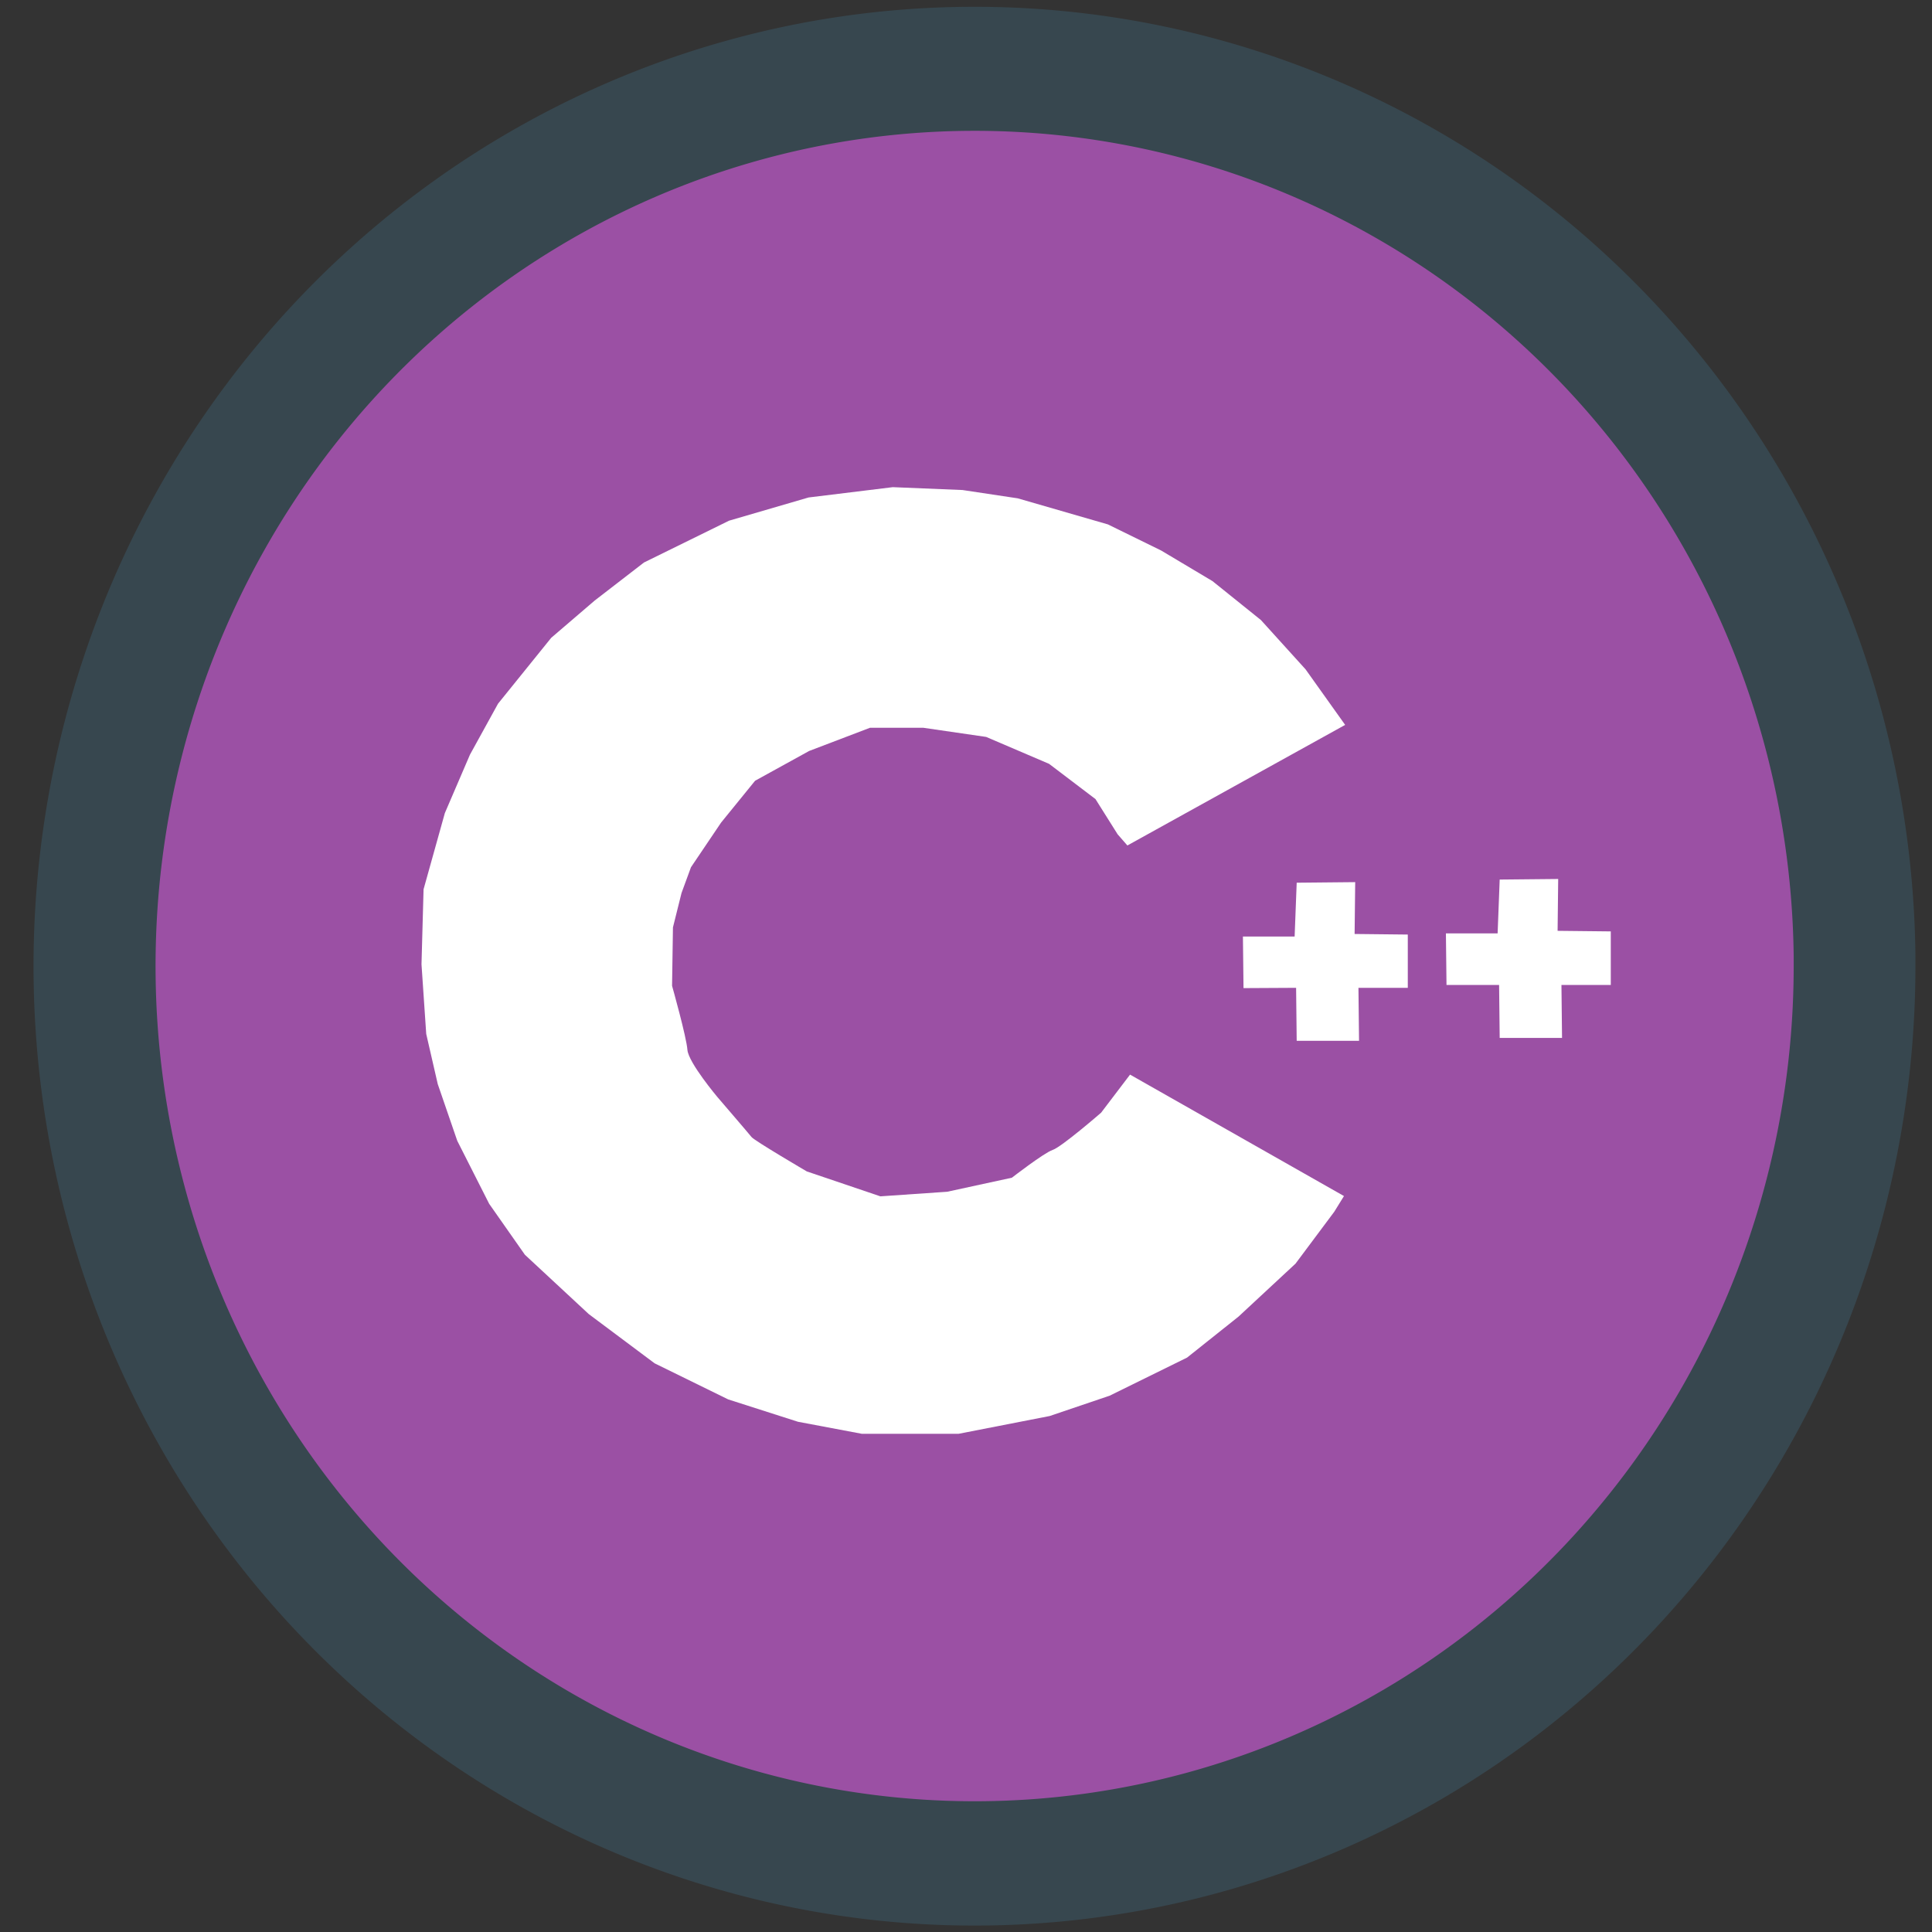 <?xml version="1.0" encoding="UTF-8" standalone="no"?>
<svg
   xmlns:dc="http://purl.org/dc/elements/1.1/"
   xmlns:cc="http://creativecommons.org/ns#"
   xmlns:rdf="http://www.w3.org/1999/02/22-rdf-syntax-ns#"
   xmlns:svg="http://www.w3.org/2000/svg"
   xmlns="http://www.w3.org/2000/svg"
   xmlns:sodipodi="http://sodipodi.sourceforge.net/DTD/sodipodi-0.dtd"
   xmlns:inkscape="http://www.inkscape.org/namespaces/inkscape"
   enable-background="new 0 0 64 64"
   height="64px"
   id="Layer_1"
   version="1.1"
   viewBox="0 0 64 64"
   width="64px"
   xml:space="preserve"
   sodipodi:docname="cpp.svg"
   inkscape:version="0.92.0 unknown"><rect x="0" y="0" width="64" height="64" fill="#333333" stroke="none"/><defs
     id="defs4572"><inkscape:perspective
       sodipodi:type="inkscape:persp3d"
       inkscape:vp_x="0 : 32 : 1"
       inkscape:vp_y="0 : 1000 : 0"
       inkscape:vp_z="64 : 32 : 1"
       inkscape:persp3d-origin="32 : 21.333333 : 1"
       id="perspective4584" /></defs><sodipodi:namedview
     pagecolor="#ffffff"
     bordercolor="#666666"
     borderopacity="1"
     objecttolerance="10"
     gridtolerance="10"
     guidetolerance="10"
     inkscape:pageopacity="0"
     inkscape:pageshadow="2"
     inkscape:window-width="1865"
     inkscape:window-height="1056"
     id="namedview4570"
     showgrid="false"
     showguides="true"
     inkscape:zoom="8.3833334"
     inkscape:cx="45.450647"
     inkscape:cy="17.131267"
     inkscape:window-x="55"
     inkscape:window-y="24"
     inkscape:window-maximized="1"
     inkscape:current-layer="layer6"
     inkscape:snap-global="false" /><g
     inkscape:groupmode="layer"
     id="layer10"
     inkscape:label="background"
     style="display:none"><g
       id="g4567"
       transform="matrix(0.859,0,0,0.859,3.268,3.316)"
       style="fill:#37474f;fill-opacity:1"><path
         d="m 44,26 h 2 v -1 h 2.651 l 3,-2 h 3.497 c 0.297,0.732 1.013,1.25 1.852,1.25 1.104,0 2,-0.896 2,-2 0,-1.104 -0.896,-2 -2,-2 -1.019,0 -1.851,0.765 -1.975,1.75 h -3.677 l -3,2 H 46 v -1 h -2 v -3 h -3 v -2 h -1 v -1.833 l 3,-4 V 9.429 C 43.861,9.206 44.5,8.43 44.5,7.5 c 0,-1.104 -0.896,-2 -2,-2 -1.104,0 -2,0.896 -2,2 0,0.93 0.639,1.706 1.5,1.929 v 2.404 l -3,4 V 18 h -1 v 2 h -4.235 v -2 h -1 v -6.571 c 0.861,-0.223 1.5,-0.999 1.5,-1.929 0,-1.104 -0.896,-2 -2,-2 -1.104,0 -2,0.896 -2,2 0,0.93 0.639,1.706 1.5,1.929 V 18 h -1 v 2 H 26 v -2 h -1 v -3.207 l -2,-2 V 9.429 C 23.861,9.206 24.5,8.43 24.5,7.5 c 0,-1.104 -0.896,-2 -2,-2 -1.104,0 -2,0.896 -2,2 0,0.93 0.639,1.706 1.5,1.929 v 3.778 l 2,2 V 18 h -1 v 2 h -3 v 3 h -2 v 1 h -1.599 l -3,-2 H 9.725 C 9.601,21.015 8.769,20.25 7.75,20.25 c -1.104,0 -2,0.896 -2,2 0,1.104 0.896,2 2,2 0.838,0 1.554,-0.518 1.852,-1.25 h 3.497 l 3,2 H 18 v 1 h 2 v 4.407 h -2 v 1 h -5.275 c -0.124,-0.985 -0.956,-1.75 -1.975,-1.75 -1.104,0 -2,0.896 -2,2 0,1.104 0.896,2 2,2 0.838,0 1.554,-0.518 1.852,-1.25 H 18 v 1 h 2 V 38 h -2 v 1 h -2.901 l -3,2 H 8.725 C 8.601,40.015 7.769,39.25 6.75,39.25 c -1.104,0 -2,0.896 -2,2 0,1.104 0.896,2 2,2 0.838,0 1.554,-0.518 1.852,-1.25 h 3.8 l 3,-2 H 18 v 1 h 2 v 3 h 3 v 2 h 1 v 2.333 l -3,4 v 2.737 c -0.861,0.223 -1.5,0.999 -1.5,1.929 0,1.104 0.896,2 2,2 1.104,0 2,-0.896 2,-2 0,-0.93 -0.639,-1.706 -1.5,-1.929 v -2.404 l 3,-4 V 46 h 1 v -2 h 4.526 v 2 h 1 v 7.071 c -0.861,0.223 -1.5,0.999 -1.5,1.929 0,1.104 0.896,2 2,2 1.104,0 2,-0.896 2,-2 0,-0.93 -0.639,-1.706 -1.5,-1.929 V 46 h 1 V 44 H 38 v 2 h 1 v 3.707 l 2,2 v 3.364 c -0.861,0.223 -1.5,0.999 -1.5,1.929 0,1.104 0.896,2 2,2 1.104,0 2,-0.896 2,-2 0,-0.93 -0.639,-1.706 -1.5,-1.929 v -3.778 l -2,-2 V 46 h 1 v -2 h 3 v -3 h 2 v -1 h 3.293 l 2,2 h 3.855 c 0.297,0.732 1.013,1.25 1.852,1.25 1.104,0 2,-0.896 2,-2 0,-1.104 -0.896,-2 -2,-2 -1.019,0 -1.851,0.765 -1.975,1.75 h -3.318 l -2,-2 H 46 v -1 h -2 v -5.243 h 2 v -1 h 2.755 c 0.297,0.732 1.013,1.25 1.852,1.25 1.104,0 2,-0.896 2,-2 0,-1.104 -0.896,-2 -2,-2 -1.019,0 -1.851,0.765 -1.975,1.75 H 46 v -1 h -2 z m 13,-4.75 c 0.552,0 1,0.448 1,1 0,0.552 -0.448,1 -1,1 -0.552,0 -1,-0.448 -1,-1 0,-0.552 0.448,-1 1,-1 z M 44,24 h 1 v 1 H 44 Z M 41.5,7.5 c 0,-0.552 0.448,-1 1,-1 0.552,0 1,0.448 1,1 0,0.552 -0.448,1 -1,1 -0.552,0 -1,-0.448 -1,-1 z m -10.235,2 c 0,-0.552 0.448,-1 1,-1 0.552,0 1,0.448 1,1 0,0.552 -0.448,1 -1,1 -0.552,0 -1,-0.448 -1,-1 z M 21.5,7.5 c 0,-0.552 0.448,-1 1,-1 0.552,0 1,0.448 1,1 0,0.552 -0.448,1 -1,1 -0.552,0 -1,-0.448 -1,-1 z M 7.75,23.25 c -0.552,0 -1,-0.448 -1,-1 0,-0.552 0.448,-1 1,-1 0.552,0 1,0.448 1,1 0,0.552 -0.448,1 -1,1 z m 3,9.407 c -0.552,0 -1,-0.448 -1,-1 0,-0.552 0.448,-1 1,-1 0.552,0 1,0.448 1,1 0,0.552 -0.448,1 -1,1 z M 6.75,42.25 c -0.552,0 -1,-0.448 -1,-1 0,-0.552 0.448,-1 1,-1 0.552,0 1,0.448 1,1 0,0.552 -0.448,1 -1,1 z M 20,40 h -1 v -1 h 1 z m 0,-7.593 h -1 v -1 h 1 z M 20,25 h -1 v -1 h 1 z m 2.5,32 c 0,0.552 -0.448,1 -1,1 -0.552,0 -1,-0.448 -1,-1 0,-0.552 0.448,-1 1,-1 0.552,0 1,0.448 1,1 z m 10.526,-2 c 0,0.552 -0.448,1 -1,1 -0.552,0 -1,-0.448 -1,-1 0,-0.552 0.448,-1 1,-1 0.552,0 1,0.448 1,1 z M 42.5,57 c 0,0.552 -0.448,1 -1,1 -0.552,0 -1,-0.448 -1,-1 0,-0.552 0.448,-1 1,-1 0.552,0 1,0.448 1,1 z M 39,19 h 1 v 1 h -1 z m -7.235,0 h 1 v 1 h -1 z M 24,19 h 1 v 1 h -1 z m 1,26 h -1 v -1 h 1 z m 7.526,0 h -1 v -1 h 1 z M 40,45 h -1 v -1 h 1 z m 3,-2 H 21 V 21 h 22 z m 14,-2.75 c 0.552,0 1,0.448 1,1 0,0.552 -0.448,1 -1,1 -0.552,0 -1,-0.448 -1,-1 0,-0.552 0.448,-1 1,-1 z M 45,39 v 1 h -1 v -1 z m 5.607,-8.993 c 0.552,0 1,0.448 1,1 0,0.552 -0.448,1 -1,1 -0.552,0 -1,-0.448 -1,-1 0,-0.552 0.448,-1 1,-1 z M 45,30.757 v 1 h -1 v -1 z"
         id="path4559"
         inkscape:connector-curvature="0"
         style="fill:#37474f;fill-opacity:1"
         sodipodi:nodetypes="ccccccssscccccccccccccsssccccccccccsssccccccccccssscccccccccccccsssccccccccccsssccccccccccssscccccccccccccsssccccccccccsssccccccccccssscccccccccccccsssccccccccccssscccccssssscccccsssssssssssssssssssssssssssssscccccccccccccccssssssssssssssscccccccccccccccccccccccccccccccccccssssscccccsssssccccc" /><path
         d="M 41,23 H 23 V 41 H 41 Z M 40,40 H 24 V 24 h 16 z"
         id="path4561"
         inkscape:connector-curvature="0"
         style="fill:#37474f;fill-opacity:1" /></g></g><g
     sodipodi:type="inkscape:box3d"
     id="g4586"
     style="fill:#000000;fill-opacity:0"
     inkscape:perspectiveID="#perspective4584"
     inkscape:corner0="5.6217605 : 0.175437 : 0 : 1"
     inkscape:corner7="1.2703178 : 0.040873639 : 0.25 : 1"><path
       sodipodi:type="inkscape:box3dside"
       id="path4588"
       style="fill:#353564;fill-rule:evenodd;stroke:none;stroke-width:1px;stroke-linecap:butt;stroke-linejoin:round;stroke-opacity:1"
       inkscape:box3dsidetype="6"
       d="M 4.833,7.117 V 27.438 l 2.153,0.166 V 8.022 Z"
       points="4.833,27.438 6.985,27.604 6.985,8.022 4.833,7.117 " /><path
       sodipodi:type="inkscape:box3dside"
       id="path4598"
       style="fill:#e9e9ff;fill-rule:evenodd;stroke:none;stroke-width:1px;stroke-linecap:butt;stroke-linejoin:round;stroke-opacity:1"
       inkscape:box3dsidetype="11"
       d="M 6.985,8.022 19.045,-33.377 V 20.015 L 6.985,27.604 Z"
       points="19.045,-33.377 19.045,20.015 6.985,27.604 6.985,8.022 " /><path
       sodipodi:type="inkscape:box3dside"
       id="path4590"
       style="fill:#4d4d9f;fill-rule:evenodd;stroke:none;stroke-width:1px;stroke-linecap:butt;stroke-linejoin:round;stroke-opacity:1"
       inkscape:box3dsidetype="5"
       d="M 4.833,7.117 14.095,-40.576 19.045,-33.377 6.985,8.022 Z"
       points="14.095,-40.576 19.045,-33.377 6.985,8.022 4.833,7.117 " /><path
       sodipodi:type="inkscape:box3dside"
       id="path4596"
       style="fill:#afafde;fill-rule:evenodd;stroke:none;stroke-width:1px;stroke-linecap:butt;stroke-linejoin:round;stroke-opacity:1"
       inkscape:box3dsidetype="13"
       d="m 4.833,27.438 9.262,-8.743 4.95,1.32 -12.06,7.59 z"
       points="14.095,18.695 19.045,20.015 6.985,27.604 4.833,27.438 " /><path
       sodipodi:type="inkscape:box3dside"
       id="path4594"
       style="fill:#d7d7ff;fill-rule:evenodd;stroke:none;stroke-width:1px;stroke-linecap:butt;stroke-linejoin:round;stroke-opacity:1"
       inkscape:box3dsidetype="14"
       d="m 14.095,-40.576 v 59.271 l 4.95,1.32 v -53.391 z"
       points="14.095,18.695 19.045,20.015 19.045,-33.377 14.095,-40.576 " /><path
       sodipodi:type="inkscape:box3dside"
       id="path4592"
       style="fill:#8686bf;fill-rule:evenodd;stroke:none;stroke-width:1px;stroke-linecap:butt;stroke-linejoin:round;stroke-opacity:1"
       inkscape:box3dsidetype="3"
       d="M 4.833,7.117 14.095,-40.576 v 59.271 l -9.262,8.743 z"
       points="14.095,-40.576 14.095,18.695 4.833,27.438 4.833,7.117 " /></g><style
     id="style6405"
     type="text/css">
	.st0{fill:#46483E;}
	.st1{fill:#81CF08;}
</style><style
     id="style6740"
     type="text/css">
	.st0{fill:#85C808;}
	.st1{fill:#FFFFFF;}
</style><g
     inkscape:groupmode="layer"
     id="layer1"
     inkscape:label="Android"
     style="display:none"><g
       id="g6880"
       class="lang-item"
       transform="matrix(6.929,0,0,6.929,-124.586,-20.179)"><g
         style="fill:#37474f;fill-opacity:1"
         transform="matrix(0.091,0,0,0.091,16.775,1.684)"
         id="g6789-2"><g
           id="g6846"><path
             id="path6742-6"
             d="m 64,14 c -27.6,0 -50,22.4 -50,50 0,27.6 22.4,50 50,50 27.6,0 50,-22.4 50,-50 C 114,36.4 91.6,14 64,14 Z"
             class="st0"
             inkscape:connector-curvature="0"
             style="fill:#37474f;fill-opacity:1" /></g><g
           style="fill:#37474f;fill-opacity:1"
           id="g6766-1"><g
             style="fill:#37474f;fill-opacity:1"
             id="g6752-8"><path
               style="fill:#37474f;fill-opacity:1"
               inkscape:connector-curvature="0"
               class="st1"
               d="m 42.5,50.3 c -2.2,0 -3.9,1.8 -3.9,3.9 v 15.7 c 0,2.2 1.8,3.9 3.9,3.9 2.2,0 3.9,-1.8 3.9,-3.9 V 54.2 c 0,-2.2 -1.8,-3.9 -3.9,-3.9 z"
               id="path6744-7" /><path
               style="fill:#37474f;fill-opacity:1"
               inkscape:connector-curvature="0"
               class="st1"
               d="m 85.5,50.3 c -2.2,0 -3.9,1.8 -3.9,3.9 v 15.7 c 0,2.2 1.8,3.9 3.9,3.9 2.2,0 3.9,-1.8 3.9,-3.9 V 54.2 c 0,-2.2 -1.7,-3.9 -3.9,-3.9 z"
               id="path6746-9" /><path
               style="fill:#37474f;fill-opacity:1"
               inkscape:connector-curvature="0"
               class="st1"
               d="m 48.3,81.6 h 3.9 v 9.8 c 0,2.2 1.8,3.9 3.9,3.9 2.2,0 3.9,-1.8 3.9,-3.9 v -9.8 h 7.8 v 9.8 c 0,2.2 1.8,3.9 3.9,3.9 2.2,0 3.9,-1.8 3.9,-3.9 v -9.8 h 3.9 V 52.2 H 48.3 Z"
               id="path6748-2" /><path
               style="fill:#37474f;fill-opacity:1"
               inkscape:connector-curvature="0"
               class="st1"
               d="m 73.2,37.7 2,-3.5 c 0.3,-0.5 0.1,-1.1 -0.4,-1.3 -0.5,-0.3 -1.1,-0.1 -1.3,0.4 l -2,3.4 c -2.2,-1.3 -4.8,-2 -7.6,-2 -2.8,0 -5.3,0.7 -7.6,2 l -2,-3.4 C 54,32.8 53.4,32.7 53,32.9 c -0.5,0.3 -0.6,0.9 -0.4,1.3 l 2,3.5 c -3.9,2.8 -6.4,7.4 -6.4,12.6 h 31.3 c 0.2,-5.2 -2.4,-9.8 -6.3,-12.6 z m -15.1,6.7 c -1.1,0 -2,-0.9 -2,-2 0,-1.1 0.9,-2 2,-2 1.1,0 2,0.9 2,2 0,1.1 -0.9,2 -2,2 z m 11.8,0 c -1.1,0 -2,-0.9 -2,-2 0,-1.1 0.9,-2 2,-2 1.1,0 2,0.9 2,2 0,1.1 -0.9,2 -2,2 z"
               id="path6750-0" /></g><g
             style="fill:#37474f;fill-opacity:1"
             id="g6754-2" /><g
             style="fill:#37474f;fill-opacity:1"
             id="g6756-3" /><g
             style="fill:#37474f;fill-opacity:1"
             id="g6758-7" /><g
             style="fill:#37474f;fill-opacity:1"
             id="g6760-5" /><g
             style="fill:#37474f;fill-opacity:1"
             id="g6762-9" /><g
             style="fill:#37474f;fill-opacity:1"
             id="g6764-2" /></g></g><g
         transform="matrix(0.079,0,0,0.079,17.58,2.489)"
         id="g6789"><path
           style="fill:#85c808"
           inkscape:connector-curvature="0"
           class="st0"
           d="m 64,14 c -27.6,0 -50,22.4 -50,50 0,27.6 22.4,50 50,50 27.6,0 50,-22.4 50,-50 C 114,36.4 91.6,14 64,14 Z"
           id="path6742" /><g
           id="g6766"><g
             id="g6752"><path
               style="fill:#ffffff"
               inkscape:connector-curvature="0"
               class="st1"
               d="m 42.5,50.3 c -2.2,0 -3.9,1.8 -3.9,3.9 v 15.7 c 0,2.2 1.8,3.9 3.9,3.9 2.2,0 3.9,-1.8 3.9,-3.9 V 54.2 c 0,-2.2 -1.8,-3.9 -3.9,-3.9 z"
               id="path6744" /><path
               style="fill:#ffffff"
               inkscape:connector-curvature="0"
               class="st1"
               d="m 85.5,50.3 c -2.2,0 -3.9,1.8 -3.9,3.9 v 15.7 c 0,2.2 1.8,3.9 3.9,3.9 2.2,0 3.9,-1.8 3.9,-3.9 V 54.2 c 0,-2.2 -1.7,-3.9 -3.9,-3.9 z"
               id="path6746" /><path
               style="fill:#ffffff"
               inkscape:connector-curvature="0"
               class="st1"
               d="m 48.3,81.6 h 3.9 v 9.8 c 0,2.2 1.8,3.9 3.9,3.9 2.2,0 3.9,-1.8 3.9,-3.9 v -9.8 h 7.8 v 9.8 c 0,2.2 1.8,3.9 3.9,3.9 2.2,0 3.9,-1.8 3.9,-3.9 v -9.8 h 3.9 V 52.2 H 48.3 Z"
               id="path6748" /><path
               style="fill:#ffffff"
               inkscape:connector-curvature="0"
               class="st1"
               d="m 73.2,37.7 2,-3.5 c 0.3,-0.5 0.1,-1.1 -0.4,-1.3 -0.5,-0.3 -1.1,-0.1 -1.3,0.4 l -2,3.4 c -2.2,-1.3 -4.8,-2 -7.6,-2 -2.8,0 -5.3,0.7 -7.6,2 l -2,-3.4 C 54,32.8 53.4,32.7 53,32.9 c -0.5,0.3 -0.6,0.9 -0.4,1.3 l 2,3.5 c -3.9,2.8 -6.4,7.4 -6.4,12.6 h 31.3 c 0.2,-5.2 -2.4,-9.8 -6.3,-12.6 z m -15.1,6.7 c -1.1,0 -2,-0.9 -2,-2 0,-1.1 0.9,-2 2,-2 1.1,0 2,0.9 2,2 0,1.1 -0.9,2 -2,2 z m 11.8,0 c -1.1,0 -2,-0.9 -2,-2 0,-1.1 0.9,-2 2,-2 1.1,0 2,0.9 2,2 0,1.1 -0.9,2 -2,2 z"
               id="path6750" /></g><g
             id="g6754" /><g
             id="g6756" /><g
             id="g6758" /><g
             id="g6760" /><g
             id="g6762" /><g
             id="g6764" /></g></g></g></g><g
     inkscape:groupmode="layer"
     id="layer2"
     inkscape:label="php"
     style="display:none"><g
       id="g5530"
       class="lang-item"><g
         style="fill:#37474f;fill-opacity:1"
         transform="matrix(0.064,0,0,0.064,35.67,4.529)"
         id="g7162-2"><g
           style="fill:#37474f;fill-opacity:1"
           id="g7149-8"><g
             style="fill:#37474f;fill-opacity:1"
             id="g7147-9"><circle
               cx="64"
               cy="64"
               r="50"
               style="fill:#37474f;fill-opacity:1"
               id="circle7145-7" /></g></g><g
           style="fill:#37474f;fill-opacity:1"
           id="Layer_2_1_-3"><g
             style="fill:#37474f;fill-opacity:1"
             id="g7159-6"><g
               style="fill:#37474f;fill-opacity:1"
               id="g7157-1"><path
                 inkscape:connector-curvature="0"
                 d="m 41.7,56.7 c 2.3,0 3.8,0.4 4.6,1.3 0.8,0.8 0.9,2.3 0.5,4.3 -0.4,2.1 -1.2,3.7 -2.4,4.6 -1.2,0.9 -3,1.4 -5.4,1.4 h -3.7 l 2.2,-11.6 c 0,0 4.2,0 4.2,0 z M 27,80 h 6 l 1.4,-7.4 h 5.2 c 2.3,0 4.1,-0.2 5.6,-0.7 1.5,-0.5 2.8,-1.3 4,-2.4 1,-0.9 1.8,-2 2.5,-3.1 C 52.3,65.3 52.8,64 53,62.7 53.6,59.4 53.2,56.9 51.6,55 50,53.2 47.5,52.3 44,52.3 H 32.4 Z"
                 style="fill:#37474f;fill-opacity:1"
                 id="path7151-2" /><path
                 inkscape:connector-curvature="0"
                 d="m 59.1,45 h 6 l -1.4,7.4 H 69 c 3.3,0 5.7,0.6 6.9,1.8 1.3,1.2 1.7,3.1 1.1,5.7 L 74.5,72.8 H 68.4 L 70.8,60.6 C 71.1,59.2 71,58.3 70.5,57.8 70,57.3 69,57 67.5,57 h -4.8 l -3.1,15.8 h -6 z"
                 style="fill:#37474f;fill-opacity:1"
                 id="path7153-9" /><path
                 inkscape:connector-curvature="0"
                 d="m 90.4,56.7 c 2.3,0 3.8,0.4 4.6,1.3 0.8,0.8 0.9,2.3 0.5,4.3 -0.4,2.1 -1.2,3.7 -2.4,4.6 -1.2,0.9 -3,1.4 -5.4,1.4 H 84 l 2.2,-11.6 c 0,0 4.2,0 4.2,0 z M 75.7,80 h 6 l 1.4,-7.4 h 5.2 c 2.3,0 4.1,-0.2 5.6,-0.7 1.5,-0.5 2.8,-1.3 4,-2.4 1,-0.9 1.8,-2 2.5,-3.1 0.6,-1.1 1.1,-2.4 1.3,-3.7 0.6,-3.3 0.2,-5.8 -1.4,-7.7 -1.6,-1.8 -4.1,-2.7 -7.6,-2.7 H 81.1 Z"
                 style="fill:#37474f;fill-opacity:1"
                 id="path7155-3" /></g></g></g></g><g
         transform="matrix(0.06,0,0,0.06,35.977,4.819)"
         id="g7162"><g
           id="g7149"><g
             id="g7147"><circle
               cx="64"
               cy="64"
               r="50"
               style="fill:#36447f"
               id="circle7145" /></g></g><g
           id="Layer_2_1_"><g
             id="g7159"><g
               id="g7157"><path
                 inkscape:connector-curvature="0"
                 d="m 41.7,56.7 c 2.3,0 3.8,0.4 4.6,1.3 0.8,0.8 0.9,2.3 0.5,4.3 -0.4,2.1 -1.2,3.7 -2.4,4.6 -1.2,0.9 -3,1.4 -5.4,1.4 h -3.7 l 2.2,-11.6 c 0,0 4.2,0 4.2,0 z M 27,80 h 6 l 1.4,-7.4 h 5.2 c 2.3,0 4.1,-0.2 5.6,-0.7 1.5,-0.5 2.8,-1.3 4,-2.4 1,-0.9 1.8,-2 2.5,-3.1 C 52.3,65.3 52.8,64 53,62.7 53.6,59.4 53.2,56.9 51.6,55 50,53.2 47.5,52.3 44,52.3 H 32.4 Z"
                 style="fill:#c9d5f7"
                 id="path7151" /><path
                 inkscape:connector-curvature="0"
                 d="m 59.1,45 h 6 l -1.4,7.4 H 69 c 3.3,0 5.7,0.6 6.9,1.8 1.3,1.2 1.7,3.1 1.1,5.7 L 74.5,72.8 H 68.4 L 70.8,60.6 C 71.1,59.2 71,58.3 70.5,57.8 70,57.3 69,57 67.5,57 h -4.8 l -3.1,15.8 h -6 z"
                 style="fill:#c9d5f7"
                 id="path7153" /><path
                 inkscape:connector-curvature="0"
                 d="m 90.4,56.7 c 2.3,0 3.8,0.4 4.6,1.3 0.8,0.8 0.9,2.3 0.5,4.3 -0.4,2.1 -1.2,3.7 -2.4,4.6 -1.2,0.9 -3,1.4 -5.4,1.4 H 84 l 2.2,-11.6 c 0,0 4.2,0 4.2,0 z M 75.7,80 h 6 l 1.4,-7.4 h 5.2 c 2.3,0 4.1,-0.2 5.6,-0.7 1.5,-0.5 2.8,-1.3 4,-2.4 1,-0.9 1.8,-2 2.5,-3.1 0.6,-1.1 1.1,-2.4 1.3,-3.7 0.6,-3.3 0.2,-5.8 -1.4,-7.7 -1.6,-1.8 -4.1,-2.7 -7.6,-2.7 H 81.1 Z"
                 style="fill:#c9d5f7"
                 id="path7155" /></g></g></g></g></g></g><g
     inkscape:groupmode="layer"
     id="layer3"
     inkscape:label="python"
     style="display:none"><g
       id="g6041"
       transform="matrix(0.097,0,0,0.097,15.495,49.143)"
       class="lang-item"><g
         style="fill:#37474f;fill-opacity:1"
         id="g5953-3"
         transform="matrix(0.154,0,0,0.154,355.311,-312.275)"><ellipse
           style="fill:#37474f;fill-opacity:1;stroke-width:0.993"
           id="path5946-6"
           cx="257.085"
           cy="255.458"
           rx="256"
           ry="255.458" /><g
           id="Layer_7-7"
           transform="matrix(0.686,0,0,0.675,79.468,82.104)"
           style="fill:#37474f;fill-opacity:1"><g
             id="g5390-5"
             style="fill:#37474f;fill-opacity:1"><path
               d="m 253.806,1.783 c -20.678,0.098 -40.426,1.859 -57.803,4.935 -51.187,9.044 -60.48,27.97 -60.48,62.877 v 46.103 h 120.963 v 15.366 H 135.522 90.126 c -35.155,0 -65.937,21.13 -75.563,61.325 -11.107,46.075 -11.603,74.83 0,122.939 8.599,35.808 29.13,61.324 64.286,61.324 h 41.589 v -55.269 c 0,-39.921 34.544,-75.143 75.564,-75.143 h 120.822 c 33.632,0 60.479,-27.689 60.479,-61.466 V 69.594 C 377.303,36.818 349.65,12.188 316.824,6.717 296.045,3.257 274.483,1.684 253.806,1.783 Z M 188.391,38.86 c 12.494,0 22.699,10.37 22.699,23.12 0,12.705 -10.205,22.982 -22.699,22.982 -12.542,0 -22.699,-10.277 -22.699,-22.982 0,-12.75 10.157,-23.12 22.699,-23.12 z"
               id="path1948_1_-3"
               inkscape:connector-curvature="0"
               style="fill:#37474f;fill-opacity:1" /><path
               d="m 392.387,131.062 v 53.712 c 0,41.648 -35.303,76.692 -75.562,76.692 H 196.002 c -33.094,0 -60.48,28.327 -60.48,61.469 v 115.186 c 0,32.777 28.503,52.063 60.48,61.463 38.291,11.259 75.004,13.3 120.822,0 30.451,-8.812 60.479,-26.561 60.479,-61.463 V 392.016 H 256.485 v -15.364 h 120.817 60.479 c 35.157,0 48.26,-24.519 60.482,-61.324 12.629,-37.895 12.093,-74.335 0,-122.939 -8.687,-34.993 -25.281,-61.325 -60.482,-61.325 H 392.387 Z M 324.438,422.75 c 12.539,0 22.698,10.269 22.698,22.975 0,12.749 -10.159,23.124 -22.698,23.124 -12.493,0 -22.696,-10.375 -22.696,-23.124 -0.001,-12.706 10.202,-22.975 22.696,-22.975 z"
               id="path1950_1_-5"
               inkscape:connector-curvature="0"
               style="fill:#37474f;fill-opacity:1" /></g></g></g><g
         id="g5953"
         transform="matrix(0.133,0,0,0.133,360.717,-306.904)"><ellipse
           style="fill:#3670a0;fill-opacity:1;stroke-width:0.993"
           id="path5946"
           cx="257.085"
           cy="255.458"
           rx="256"
           ry="255.458" /><g
           id="Layer_7"
           transform="matrix(0.686,0,0,0.675,79.468,82.104)"
           style="fill:#ffdb4d;fill-opacity:1"><g
             id="g5390"
             style="fill:#ffdb4d;fill-opacity:1"><path
               d="m 253.806,1.783 c -20.678,0.098 -40.426,1.859 -57.803,4.935 -51.187,9.044 -60.48,27.97 -60.48,62.877 v 46.103 h 120.963 v 15.366 H 135.522 90.126 c -35.155,0 -65.937,21.13 -75.563,61.325 -11.107,46.075 -11.603,74.83 0,122.939 8.599,35.808 29.13,61.324 64.286,61.324 h 41.589 v -55.269 c 0,-39.921 34.544,-75.143 75.564,-75.143 h 120.822 c 33.632,0 60.479,-27.689 60.479,-61.466 V 69.594 C 377.303,36.818 349.65,12.188 316.824,6.717 296.045,3.257 274.483,1.684 253.806,1.783 Z M 188.391,38.86 c 12.494,0 22.699,10.37 22.699,23.12 0,12.705 -10.205,22.982 -22.699,22.982 -12.542,0 -22.699,-10.277 -22.699,-22.982 0,-12.75 10.157,-23.12 22.699,-23.12 z"
               id="path1948_1_"
               inkscape:connector-curvature="0"
               style="fill:#ffdb4d;fill-opacity:1" /><path
               d="m 392.387,131.062 v 53.712 c 0,41.648 -35.303,76.692 -75.562,76.692 H 196.002 c -33.094,0 -60.48,28.327 -60.48,61.469 v 115.186 c 0,32.777 28.503,52.063 60.48,61.463 38.291,11.259 75.004,13.3 120.822,0 30.451,-8.812 60.479,-26.561 60.479,-61.463 V 392.016 H 256.485 v -15.364 h 120.817 60.479 c 35.157,0 48.26,-24.519 60.482,-61.324 12.629,-37.895 12.093,-74.335 0,-122.939 -8.687,-34.993 -25.281,-61.325 -60.482,-61.325 H 392.387 Z M 324.438,422.75 c 12.539,0 22.698,10.269 22.698,22.975 0,12.749 -10.159,23.124 -22.698,23.124 -12.493,0 -22.696,-10.375 -22.696,-23.124 -0.001,-12.706 10.202,-22.975 22.696,-22.975 z"
               id="path1950_1_"
               inkscape:connector-curvature="0"
               style="fill:#ffdb4d;fill-opacity:1" /></g></g></g></g></g><g
     inkscape:groupmode="layer"
     id="layer4"
     inkscape:label="c#"
     style="display:none"><g
       id="g6777"
       transform="translate(-1.626,-0.706)"
       class="lang-item"><g
         id="g6767"><path
           style="fill:#37474f;fill-opacity:1;stroke:#37474f;stroke-width:0.015;stroke-opacity:0"
           id="path6612-3"
           sodipodi:type="arc"
           sodipodi:cx="50.178116"
           sodipodi:cy="30.877399"
           sodipodi:rx="3.5789776"
           sodipodi:ry="3.5872238"
           sodipodi:start="0"
           sodipodi:end="6.2715963"
           sodipodi:open="true"
           d="m 53.757,30.877 a 3.579,3.587 0 0 1 -3.569,3.587 3.579,3.587 0 0 1 -3.589,-3.566 3.579,3.587 0 0 1 3.548,-3.608 3.579,3.587 0 0 1 3.61,3.546" /><g
           id="g6757"><path
             d="m 53.326,30.877 a 3.148,3.155 0 0 1 -3.139,3.155 3.148,3.155 0 0 1 -3.157,-3.137 3.148,3.155 0 0 1 3.121,-3.174 3.148,3.155 0 0 1 3.175,3.119"
             sodipodi:open="true"
             sodipodi:end="6.2715963"
             sodipodi:start="0"
             sodipodi:ry="3.1554549"
             sodipodi:rx="3.148201"
             sodipodi:cy="30.877399"
             sodipodi:cx="50.178116"
             sodipodi:type="arc"
             id="path6612"
             style="fill:#74a15c;fill-opacity:1;stroke-width:0.013" /><g
             transform="matrix(0.014,0,0,0.014,46.719,27.453)"
             id="g6717"><path
               inkscape:connector-curvature="0"
               style="fill:#ffffff;fill-opacity:1;fill-rule:evenodd;stroke:#000000;stroke-width:0.721px;stroke-linecap:butt;stroke-linejoin:miter;stroke-opacity:0"
               d="m 257.369,83.138 -9.784,1.012 -5.533,1.958 -11.269,5.668 -49.125,28.543 -37.653,22.133 -20.379,11.202 -5.06,4.521 -4.791,5.736 -3.509,8.299 -1.754,7.895 0.134,78.276 v 57.155 l 0.608,7.963 2.362,7.084 c 0,0 3.643,7.019 4.116,7.356 0.472,0.337 6.141,6.68 6.141,6.68 l 23.01,12.685 59.786,34.752 38.8,21.729 c 0,0 11.472,0.809 11.742,0.877 0.27,0.068 10.797,9e-5 12.687,0.068 1.889,0.068 5.87,-1.755 5.87,-1.755 l 13.699,-7.49 63.363,-36.979 39.948,-22.268 3.442,-2.159 5.804,-5.804 3.712,-6.545 c 0,0 2.766,-8.164 2.766,-8.434 0,-0.27 0.877,-5.872 0.877,-6.209 -1e-5,-0.337 0.338,-56.818 0.338,-56.818 l -0.473,-79.963 c 0,0 -1.484,-7.153 -2.024,-7.963 -0.54,-0.81 -2.227,-6.816 -2.227,-6.816 l -3.981,-6.005 -7.49,-5.601 -6.883,-4.994 -97.508,-56.007 -11.673,-6.748 c 0,0 -8.502,-2.835 -8.907,-2.835 -0.405,0 -9.178,-0.203 -9.178,-0.203 z m -2.672,10.847 c 0.271,-0.005 0.555,0.001 0.85,0.018 4.724,0.27 9.042,-0.405 10.931,1.08 1.889,1.485 27.937,16.6 27.937,16.6 l 93.388,53.453 4.389,4.293 3.436,8.303 0.954,8.111 -0.287,15.555 v 117.094 c 0,0 -1.813,4.58 -1.813,5.057 0,0.477 -4.293,7.348 -4.293,7.348 l -5.822,4.676 -118.62,68.425 c 0,0 -5.202,0.238 -5.393,0.286 -0.191,0.048 -9.065,0 -9.065,0 L 238.645,398.224 158.771,351.702 129.95,334.667 c 0,0 -4.533,-3.959 -4.772,-4.389 -0.239,-0.429 -2.051,-3.865 -2.051,-3.865 0,0 -3.34,-4.868 -3.292,-5.44 0.048,-0.573 -0.477,-6.441 -0.477,-6.441 0,0 0.095,-132.791 0.19,-133.029 0.096,-0.239 2.338,-7.587 2.338,-7.587 l 4.772,-5.726 3.626,-3.96 13.647,-8.16 102.349,-58.69 2.924,-0.949 c 0,0 1.424,-2.372 5.494,-2.446 z"
               id="path6549" /><path
               style="fill:#ffffff;fill-opacity:1;fill-rule:evenodd;stroke:#000000;stroke-width:0.762px;stroke-linecap:butt;stroke-linejoin:miter;stroke-opacity:0"
               d="m 150.857,250.295 c 0,-1.01 1.212,-14.538 1.01,-15.346 -0.202,-0.808 2.827,-14.134 2.827,-14.134 l 5.048,-13.73 9.086,-14.74 9.086,-11.711 21.605,-17.567 21.605,-9.086 16.759,-3.836 12.721,-0.606 15.144,1.01 14.74,3.029 16.557,6.865 17.567,11.509 10.702,11.711 10.702,14.942 -43.413,25.442 -7.269,-9.49 c 0,0 -7.067,-5.654 -9.086,-7.067 -2.019,-1.413 -12.519,-6.865 -12.519,-6.865 0,0 -11.913,-0.202 -13.125,-0.202 -1.212,0 -15.952,1.413 -15.952,1.413 l -11.307,5.856 -9.086,7.471 -6.259,7.673 -5.048,11.711 -1.817,11.711 0.606,10.904 3.836,12.519 7.875,10.702 8.884,8.279 11.106,6.058 13.73,3.433 10.702,-1.212 11.106,-3.635 12.721,-8.279 4.24,-4.442 6.865,-7.673 42.807,24.23 -4.24,7.269 -6.663,8.884 -10.096,10.096 -11.307,8.683 -14.74,6.865 -13.529,4.644 -11.106,2.221 -14.942,1.01 -14.74,-0.404 -19.788,-5.856 c 0,0 -10.298,-5.048 -11.509,-6.058 -1.212,-1.01 -13.327,-7.875 -13.327,-7.875 l -10.5,-9.086 -9.894,-11.913 -8.077,-14.942 -5.452,-12.721 -3.433,-11.307 z"
               id="path6575"
               inkscape:connector-curvature="0" /><path
               inkscape:connector-curvature="0"
               style="fill:#ffffff;fill-opacity:1;fill-rule:evenodd;stroke:#000000;stroke-width:0.762px;stroke-linecap:butt;stroke-linejoin:miter;stroke-opacity:0"
               d="m 330.345,222.207 v 8.959 l -8.816,-0.036 -0.143,9.852 8.923,0.214 -0.071,13.492 -8.709,0.214 -0.214,10.138 8.78,0.499 -0.071,8.639 10.994,-0.071 -0.357,-8.567 h 13.207 l 0.143,8.496 11.28,0.286 -0.143,-8.853 7.745,-0.197 -0.286,-10.405 -7.995,0.286 0.214,-13.527 8.353,0.141 -0.107,-10.387 h -8.281 l -0.214,-8.959 -10.53,-0.036 0.322,8.923 -14.028,-0.499 0.249,-8.388 z m 10.067,19.276 14.207,0.179 -0.25,13.42 -13.885,-0.393 z"
               id="path6577" /></g></g></g></g></g><g
     inkscape:groupmode="layer"
     id="layer5"
     inkscape:label="nodejs"
     style="display:none"><g
       id="g5555"><g
         class="lang-item"
         transform="matrix(0.676,0,0,0.676,10.964,20.233)"
         id="g6493"><path
           style="fill:#37474f;fill-opacity:1;stroke-width:0.183"
           inkscape:connector-curvature="0"
           class="st0"
           d="m 67.032,18.811 c -5.041,0 -9.132,4.091 -9.132,9.132 0,5.041 4.091,9.132 9.132,9.132 5.041,0 9.132,-4.091 9.132,-9.132 0,-5.041 -4.091,-9.132 -9.132,-9.132 z"
           id="path6407-3" /><g
           id="g6427"
           transform="matrix(0.163,0,0,0.163,56.589,17.498)"><path
             id="path6407"
             d="m 64,14 c -27.6,0 -50,22.4 -50,50 0,27.6 22.4,50 50,50 27.6,0 50,-22.4 50,-50 C 114,36.4 91.6,14 64,14 Z"
             class="st0"
             inkscape:connector-curvature="0"
             style="fill:#46483e" /><g
             id="g6413"><path
               id="path6409"
               d="m 64,95.9 c -0.9,0 -1.7,-0.2 -2.5,-0.7 l -7.8,-4.6 c -1.2,-0.7 -0.6,-0.9 -0.2,-1 1.6,-0.6 1.9,-0.7 3.5,-1.6 0.2,-0.1 0.4,-0.1 0.6,0.1 l 6,3.6 c 0.2,0.1 0.5,0.1 0.7,0 L 87.7,78.2 c 0.2,-0.1 0.4,-0.4 0.4,-0.6 v -27 C 88.1,50.3 88,50.1 87.7,50 L 64.4,36.4 c -0.2,-0.1 -0.5,-0.1 -0.7,0 L 40.3,49.8 c -0.2,0.1 -0.4,0.4 -0.4,0.6 v 27 c 0,0.2 0.1,0.5 0.4,0.6 l 6.4,3.7 c 3.5,1.7 5.6,-0.3 5.6,-2.4 V 52.8 c 0,-0.4 0.3,-0.7 0.7,-0.7 h 3 c 0.4,0 0.7,0.3 0.7,0.7 v 26.6 c 0,4.7 -2.5,7.3 -6.9,7.3 -1.4,0 -2.4,0 -5.4,-1.5 l -6.1,-3.5 c -1.5,-0.9 -2.5,-2.5 -2.5,-4.3 v -27 c 0,-1.7 0.9,-3.4 2.5,-4.3 L 61.7,32.6 c 1.5,-0.8 3.5,-0.8 4.9,0 L 90,46.1 c 1.5,0.9 2.5,2.5 2.5,4.3 v 27 c 0,1.7 -0.9,3.4 -2.5,4.3 L 66.5,95.3 c -0.8,0.4 -1.6,0.6 -2.5,0.6 z"
               class="st1"
               inkscape:connector-curvature="0"
               style="fill:#81cf08" /><path
               id="path6411"
               d="m 71.3,77.3 c -10.2,0 -12.4,-4.7 -12.4,-8.6 0,-0.4 0.3,-0.7 0.7,-0.7 h 3 c 0.3,0 0.6,0.2 0.7,0.6 0.4,3.1 1.8,4.6 8,4.6 4.9,0 7,-1.1 7,-3.7 0,-1.5 -0.6,-2.6 -8.3,-3.4 -6.4,-0.6 -10.4,-2 -10.4,-7.2 0,-4.7 4,-7.5 10.7,-7.5 7.5,0 11.2,2.6 11.7,8.2 0,0.2 -0.1,0.4 -0.2,0.5 -0.1,0.1 -0.3,0.2 -0.5,0.2 h -3 c -0.3,0 -0.6,-0.2 -0.7,-0.5 -0.7,-3.2 -2.5,-4.3 -7.3,-4.3 -5.4,0 -6,1.9 -6,3.3 0,1.7 0.7,2.2 8,3.2 7.2,0.9 10.6,2.3 10.6,7.3 0,5.1 -4.2,8 -11.6,8 z"
               class="st1"
               inkscape:connector-curvature="0"
               style="fill:#81cf08" /></g></g></g></g></g><g
     inkscape:groupmode="layer"
     id="layer6"
     inkscape:label="c++"
     style="display:inline"><g
       id="g8463"
       class="lang-item"
       onClick="{this.click.bind(this)}"
       transform="matrix(9.788,0,0,9.488,-348.389,-476.536)"><path
         d="m 42.076,53.598 a 3.184,3.35 0 0 1 -3.175,3.35 3.184,3.35 0 0 1 -3.194,-3.33 3.184,3.35 0 0 1 3.157,-3.369 3.184,3.35 0 0 1 3.212,3.311"
         sodipodi:open="true"
         sodipodi:end="6.2715963"
         sodipodi:start="0"
         sodipodi:ry="3.3495836"
         sodipodi:rx="3.1844406"
         sodipodi:cy="53.597591"
         sodipodi:cx="38.891113"
         sodipodi:type="arc"
         id="path8402-6"
         style="fill:#37474f;fill-opacity:1;stroke:#000000;stroke-width:0.012;stroke-opacity:0" /><path
         d="m 41.664,53.598 a 2.772,2.916 0 0 1 -2.764,2.916 2.772,2.916 0 0 1 -2.78,-2.899 2.772,2.916 0 0 1 2.748,-2.933 2.772,2.916 0 0 1 2.796,2.882"
         sodipodi:open="true"
         sodipodi:end="6.2715963"
         sodipodi:start="0"
         sodipodi:ry="2.9162204"
         sodipodi:rx="2.7724435"
         sodipodi:cy="53.597591"
         sodipodi:cx="38.891113"
         sodipodi:type="arc"
         id="path8402"
         style="fill:#9b50a4;fill-opacity:1;stroke:#000000;stroke-width:0.01;stroke-opacity:0" /><path
         inkscape:connector-curvature="0"
         id="path8356"
         d="m 37.932,53.253 0.102,-0.156 0.115,-0.146 0.183,-0.104 0.206,-0.081 h 0.18 l 0.213,0.032 0.213,0.094 0.157,0.123 0.075,0.123 0.033,0.039 0.737,-0.421 -0.134,-0.194 -0.151,-0.172 -0.164,-0.136 -0.174,-0.107 -0.18,-0.091 -0.305,-0.091 -0.187,-0.029 -0.236,-0.01 -0.285,0.036 -0.269,0.081 -0.288,0.146 -0.167,0.133 -0.147,0.13 -0.18,0.23 -0.095,0.178 -0.085,0.204 -0.072,0.266 -0.007,0.262 0.016,0.243 0.039,0.175 0.066,0.198 0.108,0.22 0.121,0.178 0.216,0.207 0.223,0.172 0.249,0.126 0.236,0.078 0.216,0.042 h 0.328 l 0.308,-0.062 0.203,-0.071 0.262,-0.133 0.174,-0.143 0.193,-0.185 0.131,-0.181 0.033,-0.055 -0.724,-0.424 -0.098,0.133 c 0,0 -0.134,0.12 -0.164,0.13 -0.029,0.01 -0.138,0.097 -0.138,0.097 l -0.219,0.049 -0.226,0.016 -0.249,-0.087 c 0,0 -0.177,-0.107 -0.187,-0.12 -0.01,-0.013 -0.115,-0.139 -0.115,-0.139 0,0 -0.098,-0.12 -0.102,-0.165 -0.003,-0.045 -0.052,-0.224 -0.052,-0.224 l 0.003,-0.204 0.029,-0.12 z"
         style="fill:#ffffff;fill-opacity:1;fill-rule:evenodd;stroke:#000000;stroke-width:0.01px;stroke-linecap:butt;stroke-linejoin:miter;stroke-opacity:0" /><path
         sodipodi:nodetypes="ccccccccccccc"
         inkscape:connector-curvature="0"
         id="path8358"
         d="m 39.802,53.675 -0.002,-0.18 0.175,-10e-7 0.007,-0.188 0.198,-0.002 -0.002,0.181 0.18,0.002 v 0.186 h -0.167 l 0.002,0.185 h -0.211 l -0.002,-0.185 z"
         style="fill:#ffffff;fill-opacity:1;fill-rule:evenodd;stroke:#000000;stroke-width:0.01px;stroke-linecap:butt;stroke-linejoin:miter;stroke-opacity:0" /><path
         sodipodi:nodetypes="ccccccccccccc"
         inkscape:connector-curvature="0"
         id="path8358-3"
         d="m 40.489,53.664 -0.002,-0.18 h 0.175 l 0.007,-0.188 0.198,-0.002 -0.002,0.181 0.18,0.002 V 53.664 h -0.167 l 0.002,0.185 h -0.211 l -0.002,-0.185 z"
         style="fill:#ffffff;fill-opacity:1;fill-rule:evenodd;stroke:#000000;stroke-width:0.01px;stroke-linecap:butt;stroke-linejoin:miter;stroke-opacity:0" /></g></g><g
     inkscape:groupmode="layer"
     id="layer7"
     inkscape:label="java"
     style="display:none"><g
       id="g5508"
       class="lang-item"
       transform="matrix(5.693,0,0,5.693,-91.401,-282.85)"><g
         id="g7383-1"
         transform="matrix(0.112,0,0,0.112,14.499,48.117)"
         style="fill:#37474f;fill-opacity:1"><g
           id="g7363-9"
           style="fill:#37474f;fill-opacity:1"><circle
             id="circle7361-4"
             style="fill:#37474f;fill-opacity:1"
             r="50"
             cy="64"
             cx="64" /></g><g
           id="g7381-7"
           style="fill:#37474f;fill-opacity:1"><path
             id="path7365-8"
             style="fill:#37474f;fill-opacity:1"
             d="m 54.8,77 1.7,-1 -1.9,0.5 c -2.8,0.8 -3.2,1.7 -3.2,2.4 0.2,1.8 4.8,3.2 10.1,3.2 2.8,0 6.9,-0.4 11.1,-2.2 l 0.6,-0.2 -0.6,-0.2 C 70.7,78.7 69.2,77.9 69.2,77.9 L 69.1,77.8 H 69 c -3.4,0.6 -5.5,0.9 -7.7,0.9 -1.4,0 -2.9,-0.1 -5,-0.3 -1.9,-0.2 -2.1,-0.6 -2.1,-0.7 0,-0.3 0.3,-0.6 0.6,-0.7 z"
             inkscape:connector-curvature="0" /><path
             id="path7367-4"
             style="fill:#37474f;fill-opacity:1"
             d="m 74.5,73.1 -0.7,-0.3 c -1.5,-0.5 -2.4,-1.5 -2.5,-1.5 l -0.1,-0.1 h -0.1 c -4.1,0.8 -7.3,1.1 -10.5,1.1 -1.8,0 -3.6,-0.1 -6,-0.4 -1.6,-0.2 -2,-0.6 -2,-0.8 -0.1,-0.4 0.5,-1 0.7,-1.2 L 54.5,69 53,69.5 c -2.5,0.8 -3.7,1.7 -3.5,2.7 0.3,1.7 4.7,2.8 10.8,2.8 4.5,0 9.3,-0.7 13.4,-1.9 z"
             inkscape:connector-curvature="0" /><path
             id="path7369-5"
             style="fill:#37474f;fill-opacity:1"
             d="m 63,50.5 c -0.8,2.5 0,5.3 2.5,8.1 0.8,0.9 1.2,1.9 1.1,2.9 -0.2,1.9 -1.8,3.3 -1.8,3.3 l -1.8,1.5 2.1,-1.1 c 0.2,-0.1 4.3,-2.2 5,-5.4 0.3,-1.3 0,-2.6 -0.8,-3.8 l -0.4,-0.6 c -1.3,-1.9 -2.4,-3.3 -2,-5 0.5,-2.3 3.6,-4.9 10.1,-8.7 l 1.5,-0.9 -1.7,0.4 c -0.6,0.2 -11.9,3 -13.8,9.3 z"
             inkscape:connector-curvature="0" /><path
             id="path7371-0"
             style="fill:#37474f;fill-opacity:1"
             d="m 59.9,88.1 c 13.3,0 22.7,-2.5 23.2,-4.9 0.1,-0.4 -0.1,-1.1 -1.3,-1.7 l -1.7,-0.8 1.4,1.2 c 0,0 0.4,0.3 0.3,0.7 -0.1,0.3 -0.4,0.9 -2.2,1.4 -3.5,1.2 -11.5,2 -19.4,2 -7.4,0 -13.1,-0.6 -15.6,-1.7 -0.3,-0.1 -0.5,-0.3 -0.5,-0.4 0.1,-0.5 2.2,-1.4 3.7,-1.7 1,-0.2 1.6,-0.2 1.9,-0.2 0.1,0 0.1,0 0.1,0 L 50.7,82.1 50,81.4 C 49.6,81.1 49,81 48.2,81 c -2.9,0 -8.4,2 -8.6,3.8 -0.1,0.9 1,1.6 3.3,1.9 5.7,0.9 11.4,1.4 17,1.4 z"
             inkscape:connector-curvature="0" /><path
             id="path7373-3"
             style="fill:#37474f;fill-opacity:1"
             d="m 57.4,68.6 c 6.1,0 11.8,-0.6 15.9,-1.7 h 0.1 c 1.2,-0.8 2.8,-1.5 2.8,-1.5 l 2,-0.9 L 76,65 c 0,0 -4.7,0.8 -9.3,1.2 -3.2,0.3 -6.6,0.4 -9.5,0.4 -2.2,0 -4.1,-0.1 -5.3,-0.3 -2.2,-0.3 -2.2,-0.7 -2.2,-0.7 0,-0.6 3.2,-1.7 6.2,-2.5 l 1.6,-0.4 -1.6,-0.1 c 0,0 -0.2,0 -0.4,0 -1.4,0 -5.1,0.2 -9.4,2.3 -0.4,0.2 -1.4,0.7 -1.3,1.4 0.2,1.8 6.9,2.3 12.6,2.3 z"
             inkscape:connector-curvature="0" /><path
             id="path7375-6"
             style="fill:#37474f;fill-opacity:1"
             d="m 77,63.4 -0.4,0.7 0.7,-0.3 c 0,0 0.4,-0.2 1.3,-0.3 0.2,0 0.4,-0.1 0.7,-0.1 1.4,0 3.1,0.9 3.5,2.6 0.3,1.2 0.2,4.4 -6.8,8 h -0.1 v 0.1 c 0,0.1 -0.1,0.2 -0.2,0.2 l -0.8,0.7 1,-0.3 c 7.9,-2.1 10.4,-5.8 10,-8.6 -0.3,-2.4 -2.5,-4.1 -5.3,-4.1 -0.8,0 -1.6,0.1 -2.4,0.4 -0.8,0.4 -1.2,1 -1.2,1 z"
             inkscape:connector-curvature="0" /><path
             id="path7377-1"
             style="fill:#37474f;fill-opacity:1"
             d="m 62.7,63 0.9,0.8 -0.5,-1.1 C 62.6,61.5 61.7,60.3 60.9,59.2 58.2,55.3 55.4,51.4 63,45.4 68,41.5 70.6,37.6 70.8,33.9 71,30.6 69.2,28.8 69.1,28.7 l -0.6,-0.7 0.2,0.9 c 1.7,6.7 -2.9,10.3 -7.4,13.8 -2.2,1.8 -4.5,3.6 -6,5.7 -3,4.6 1.8,9.5 7.4,14.6 z"
             inkscape:connector-curvature="0" /><path
             id="path7379-0"
             style="fill:#37474f;fill-opacity:1"
             d="m 85.4,84.8 c 0,0 -1,1.9 -9,3.4 -4.6,0.9 -10,1.3 -15.6,1.3 -4.6,0 -9.1,-0.3 -12.5,-0.9 l -0.9,-0.2 0.8,0.6 c 0.2,0.1 1.8,1.2 8.9,1.7 2,0.1 4.2,0.2 6.3,0.2 v 0 c 10.7,0 22.3,-1.6 22.6,-6.1 l 0.1,-1.4 z"
             inkscape:connector-curvature="0" /></g></g><g
         transform="matrix(0.097,0,0,0.097,15.495,49.143)"
         id="g5183"><circle
           id="circle7361"
           style="fill:#ffffff;fill-opacity:1"
           r="50"
           cy="64"
           cx="64" /><g
           id="g7381"><path
             inkscape:connector-curvature="0"
             d="m 54.8,77 1.7,-1 -1.9,0.5 c -2.8,0.8 -3.2,1.7 -3.2,2.4 0.2,1.8 4.8,3.2 10.1,3.2 2.8,0 6.9,-0.4 11.1,-2.2 l 0.6,-0.2 -0.6,-0.2 C 70.7,78.7 69.2,77.9 69.2,77.9 L 69.1,77.8 H 69 c -3.4,0.6 -5.5,0.9 -7.7,0.9 -1.4,0 -2.9,-0.1 -5,-0.3 -1.9,-0.2 -2.1,-0.6 -2.1,-0.7 0,-0.3 0.3,-0.6 0.6,-0.7 z"
             style="fill:#3969b2"
             id="path7365" /><path
             inkscape:connector-curvature="0"
             d="m 74.5,73.1 -0.7,-0.3 c -1.5,-0.5 -2.4,-1.5 -2.5,-1.5 l -0.1,-0.1 h -0.1 c -4.1,0.8 -7.3,1.1 -10.5,1.1 -1.8,0 -3.6,-0.1 -6,-0.4 -1.6,-0.2 -2,-0.6 -2,-0.8 -0.1,-0.4 0.5,-1 0.7,-1.2 L 54.5,69 53,69.5 c -2.5,0.8 -3.7,1.7 -3.5,2.7 0.3,1.7 4.7,2.8 10.8,2.8 4.5,0 9.3,-0.7 13.4,-1.9 z"
             style="fill:#3969b2"
             id="path7367" /><path
             inkscape:connector-curvature="0"
             d="m 63,50.5 c -0.8,2.5 0,5.3 2.5,8.1 0.8,0.9 1.2,1.9 1.1,2.9 -0.2,1.9 -1.8,3.3 -1.8,3.3 l -1.8,1.5 2.1,-1.1 c 0.2,-0.1 4.3,-2.2 5,-5.4 0.3,-1.3 0,-2.6 -0.8,-3.8 l -0.4,-0.6 c -1.3,-1.9 -2.4,-3.3 -2,-5 0.5,-2.3 3.6,-4.9 10.1,-8.7 l 1.5,-0.9 -1.7,0.4 c -0.6,0.2 -11.9,3 -13.8,9.3 z"
             style="fill:#f3492c"
             id="path7369" /><path
             inkscape:connector-curvature="0"
             d="m 59.9,88.1 c 13.3,0 22.7,-2.5 23.2,-4.9 0.1,-0.4 -0.1,-1.1 -1.3,-1.7 l -1.7,-0.8 1.4,1.2 c 0,0 0.4,0.3 0.3,0.7 -0.1,0.3 -0.4,0.9 -2.2,1.4 -3.5,1.2 -11.5,2 -19.4,2 -7.4,0 -13.1,-0.6 -15.6,-1.7 -0.3,-0.1 -0.5,-0.3 -0.5,-0.4 0.1,-0.5 2.2,-1.4 3.7,-1.7 1,-0.2 1.6,-0.2 1.9,-0.2 0.1,0 0.1,0 0.1,0 L 50.7,82.1 50,81.4 C 49.6,81.1 49,81 48.2,81 c -2.9,0 -8.4,2 -8.6,3.8 -0.1,0.9 1,1.6 3.3,1.9 5.7,0.9 11.4,1.4 17,1.4 z"
             style="fill:#3969b2"
             id="path7371" /><path
             inkscape:connector-curvature="0"
             d="m 57.4,68.6 c 6.1,0 11.8,-0.6 15.9,-1.7 h 0.1 c 1.2,-0.8 2.8,-1.5 2.8,-1.5 l 2,-0.9 L 76,65 c 0,0 -4.7,0.8 -9.3,1.2 -3.2,0.3 -6.6,0.4 -9.5,0.4 -2.2,0 -4.1,-0.1 -5.3,-0.3 -2.2,-0.3 -2.2,-0.7 -2.2,-0.7 0,-0.6 3.2,-1.7 6.2,-2.5 l 1.6,-0.4 -1.6,-0.1 c 0,0 -0.2,0 -0.4,0 -1.4,0 -5.1,0.2 -9.4,2.3 -0.4,0.2 -1.4,0.7 -1.3,1.4 0.2,1.8 6.9,2.3 12.6,2.3 z"
             style="fill:#3969b2"
             id="path7373" /><path
             inkscape:connector-curvature="0"
             d="m 77,63.4 -0.4,0.7 0.7,-0.3 c 0,0 0.4,-0.2 1.3,-0.3 0.2,0 0.4,-0.1 0.7,-0.1 1.4,0 3.1,0.9 3.5,2.6 0.3,1.2 0.2,4.4 -6.8,8 h -0.1 v 0.1 c 0,0.1 -0.1,0.2 -0.2,0.2 l -0.8,0.7 1,-0.3 c 7.9,-2.1 10.4,-5.8 10,-8.6 -0.3,-2.4 -2.5,-4.1 -5.3,-4.1 -0.8,0 -1.6,0.1 -2.4,0.4 -0.8,0.4 -1.2,1 -1.2,1 z"
             style="fill:#3969b2"
             id="path7375" /><path
             inkscape:connector-curvature="0"
             d="m 62.7,63 0.9,0.8 -0.5,-1.1 C 62.6,61.5 61.7,60.3 60.9,59.2 58.2,55.3 55.4,51.4 63,45.4 68,41.5 70.6,37.6 70.8,33.9 71,30.6 69.2,28.8 69.1,28.7 l -0.6,-0.7 0.2,0.9 c 1.7,6.7 -2.9,10.3 -7.4,13.8 -2.2,1.8 -4.5,3.6 -6,5.7 -3,4.6 1.8,9.5 7.4,14.6 z"
             style="fill:#f3492c"
             id="path7377" /><path
             inkscape:connector-curvature="0"
             d="m 85.4,84.8 c 0,0 -1,1.9 -9,3.4 -4.6,0.9 -10,1.3 -15.6,1.3 -4.6,0 -9.1,-0.3 -12.5,-0.9 l -0.9,-0.2 0.8,0.6 c 0.2,0.1 1.8,1.2 8.9,1.7 2,0.1 4.2,0.2 6.3,0.2 v 0 c 10.7,0 22.3,-1.6 22.6,-6.1 l 0.1,-1.4 z"
             style="fill:#3969b2"
             id="path7379" /></g></g></g></g><g
     inkscape:groupmode="layer"
     id="layer8"
     inkscape:label="unity"
     style="display:none"><g
       id="g7155"
       class="lang-item"
       transform="matrix(6.482,0,0,6.343,-7.196,-214.282)"><path
         d="m 10.91,38.89 a 4.858,5.009 0 0 1 -4.844,5.009 4.858,5.009 0 0 1 -4.872,-4.98 4.858,5.009 0 0 1 4.816,-5.038 4.858,5.009 0 0 1 4.9,4.951"
         sodipodi:open="true"
         sodipodi:end="6.2715958"
         sodipodi:start="0"
         sodipodi:ry="5.0087543"
         sodipodi:rx="4.858182"
         sodipodi:cy="38.890186"
         sodipodi:cx="6.0518489"
         sodipodi:type="arc"
         id="path7103-6"
         style="fill:#37474f;fill-opacity:1;stroke-width:0.021" /><path
         d="M 10.324,38.89 A 4.272,4.404 0 0 1 6.064,43.294 4.272,4.404 0 0 1 1.78,38.916 4.272,4.404 0 0 1 6.015,34.486 4.272,4.404 0 0 1 10.323,38.839"
         sodipodi:open="true"
         sodipodi:end="6.2715958"
         sodipodi:start="0"
         sodipodi:ry="4.4041648"
         sodipodi:rx="4.2717676"
         sodipodi:cy="38.890186"
         sodipodi:cx="6.0518489"
         sodipodi:type="arc"
         id="path7103"
         style="fill:#00bbe2;fill-opacity:1;stroke-width:0.018" /><path
         sodipodi:nodetypes="csscccccccccccccssccssscscssscccsccscscsscscccsssscscscsssccc"
         inkscape:connector-curvature="0"
         id="path7067"
         d="M 7.312,41.635 C 7.036,41.56 6.585,41.439 6.309,41.366 6.033,41.292 5.748,41.216 5.675,41.195 L 5.544,41.157 5.38,40.863 5.215,40.569 4.868,40.568 4.521,40.567 3.683,39.732 2.846,38.897 l 0.838,-0.837 0.838,-0.837 0.347,-3.19e-4 0.347,-3.17e-4 0.162,-0.294 0.162,-0.294 0.134,-0.039 c 0.123,-0.035 0.333,-0.092 1.549,-0.414 0.226,-0.06 0.457,-0.122 0.513,-0.138 0.056,-0.016 0.103,-0.026 0.105,-0.023 0.002,0.003 0.076,0.278 0.165,0.61 0.089,0.333 0.218,0.813 0.287,1.067 0.179,0.659 0.18,0.572 -0.018,0.908 l -0.171,0.29 0.172,0.287 c 0.147,0.245 0.17,0.3 0.156,0.371 -0.009,0.046 -0.089,0.353 -0.178,0.683 -0.089,0.33 -0.219,0.811 -0.289,1.069 -0.069,0.258 -0.132,0.468 -0.139,0.466 -0.007,-0.002 -0.239,-0.064 -0.515,-0.139 z M 6.976,40.847 C 6.96,40.817 6.765,40.478 6.542,40.095 6.32,39.711 6.11,39.347 6.077,39.287 l -0.061,-0.109 h -1.001 c -0.633,0 -0.998,0.009 -0.992,0.025 0.005,0.014 0.289,0.306 0.631,0.65 l 0.622,0.625 0.433,0.109 c 0.238,0.06 0.606,0.155 0.819,0.211 0.463,0.122 0.489,0.124 0.449,0.049 z m 0.564,-0.312 c 0.102,-0.328 0.449,-1.611 0.447,-1.65 -0.003,-0.044 -0.292,-1.097 -0.423,-1.542 -0.029,-0.097 -0.061,-0.166 -0.071,-0.154 -0.04,0.043 -0.978,1.679 -0.978,1.705 0,0.025 0.216,0.407 0.77,1.358 0.117,0.202 0.217,0.367 0.221,0.367 0.005,0 0.02,-0.038 0.034,-0.084 z M 6.12,38.425 c 0.059,-0.102 0.281,-0.487 0.495,-0.855 0.213,-0.368 0.378,-0.672 0.366,-0.677 -0.012,-0.004 -0.397,0.087 -0.855,0.202 l -0.833,0.21 -0.637,0.634 c -0.35,0.348 -0.637,0.642 -0.637,0.653 0,0.011 0.449,0.019 0.997,0.019 L 6.013,38.611 6.12,38.425 Z"
         style="fill:#ffffff;fill-opacity:1;stroke-width:0.026" /></g></g><g
     inkscape:groupmode="layer"
     id="layer9"
     inkscape:label="js"
     style="display:none"><g
       id="g5523"
       transform="matrix(4.948,0,0,4.948,11.524,-79.397)"
       class="lang-item"><circle
         id="circle4832-3"
         style="fill:#37474f;fill-opacity:1;stroke-width:0.129"
         r="6.456"
         cy="22.517"
         cx="4.148" /><g
         id="g4847"
         transform="matrix(0.117,0,0,0.117,-3.349,15.057)"><g
           id="g4836"><g
             id="g4834"><circle
               id="circle4832"
               style="fill:#f0db4f"
               r="50"
               cy="64"
               cx="64" /></g></g><g
           id="Layer_1_1_"><g
             id="g4844"><g
               id="g4842"><path
                 id="path4838"
                 style="fill:#323330"
                 d="m 48.4,44.6 h 8.7 V 69.1 C 57.1,80.1 51.8,84 43.4,84 41.3,84 38.7,83.7 37,83.1 L 38,76 c 1.2,0.4 2.8,0.7 4.5,0.7 3.7,0 6,-1.7 6,-7.6 z"
                 inkscape:connector-curvature="0" /><path
                 id="path4840"
                 style="fill:#323330"
                 d="m 64.8,74.4 c 2.3,1.2 6,2.4 9.7,2.4 4,0 6.1,-1.7 6.1,-4.3 0,-2.4 -1.8,-3.8 -6.5,-5.4 C 67.7,64.8 63.4,61.2 63.4,55.5 63.4,49 69,44 78.1,44 c 4.4,0 7.6,0.9 9.9,2 l -2,7 c -1.5,-0.7 -4.3,-1.8 -8,-1.8 -3.8,0 -5.6,1.8 -5.6,3.7 0,2.5 2.1,3.6 7.2,5.5 6.8,2.5 10,6.1 10,11.6 0,6.5 -4.9,12 -15.6,12 -4.4,0 -8.8,-1.2 -11,-2.4 z"
                 inkscape:connector-curvature="0" /></g></g></g></g></g></g></svg>
